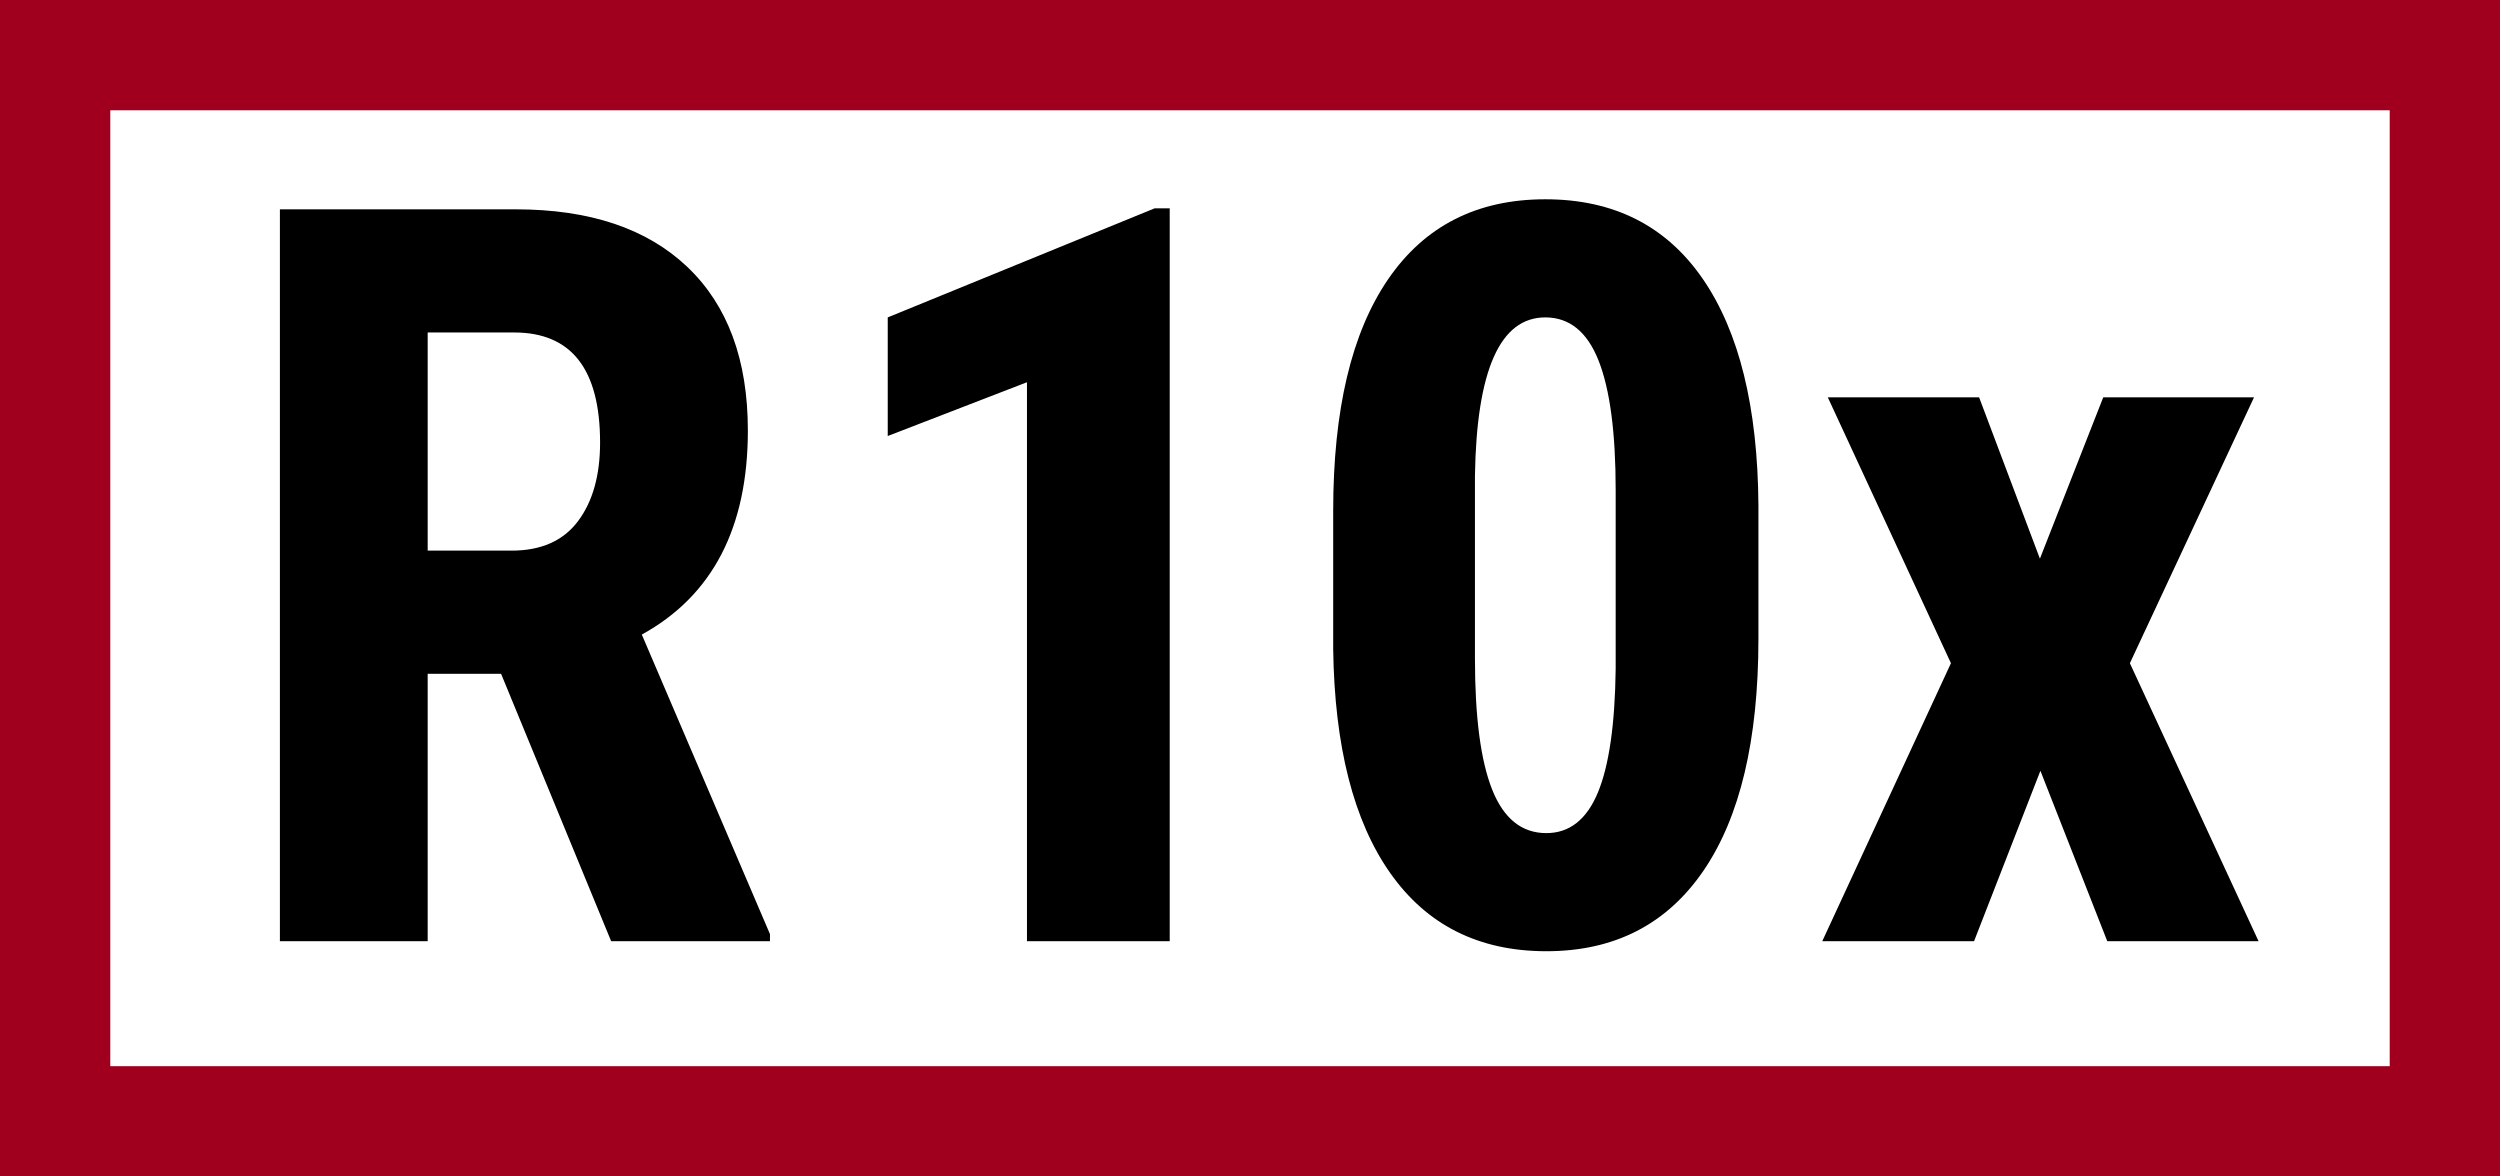 <?xml version="1.0" encoding="UTF-8"?>
<svg width="340px" height="160px" viewBox="0 0 340 160" version="1.1" xmlns="http://www.w3.org/2000/svg" xmlns:xlink="http://www.w3.org/1999/xlink">
    <!-- Generator: Sketch 51.3 (57544) - http://www.bohemiancoding.com/sketch -->
    <title>Line/Track indicator/R10x</title>
    <desc>Created with Sketch.</desc>
    <defs></defs>
    <g id="Line/Track-indicator/R10x" stroke="none" stroke-width="1" fill="none" fill-rule="evenodd">
        <rect id="Rectangle-257" fill="#A0001E" x="0" y="0" width="340" height="160"></rect>
        <g id="Line/Track-indicator/x-border" fill="#FFFFFF">
            <rect id="Rectangle-234" x="15" y="15" width="310" height="130"></rect>
        </g>
        <path d="M159.082,128 L139.668,128 L139.668,51.984 L120.732,59.299 L120.732,43.166 L157.031,28.332 L159.082,28.332 L159.082,128 Z M239.146,86.848 C239.146,100.611 236.651,111.138 231.661,118.43 C226.671,125.721 219.55,129.367 210.299,129.367 C201.139,129.367 194.064,125.824 189.073,118.737 C184.083,111.651 181.497,101.499 181.314,88.283 L181.314,69.484 C181.314,55.767 183.798,45.274 188.766,38.005 C193.733,30.736 200.865,27.102 210.162,27.102 C219.459,27.102 226.591,30.702 231.559,37.902 C236.526,45.103 239.055,55.379 239.146,68.732 L239.146,86.848 Z M219.732,66.682 C219.732,58.843 218.958,52.964 217.408,49.045 C215.859,45.126 213.443,43.166 210.162,43.166 C204.01,43.166 200.82,50.344 200.592,64.699 L200.592,89.514 C200.592,97.535 201.378,103.505 202.95,107.424 C204.522,111.343 206.972,113.303 210.299,113.303 C213.443,113.303 215.779,111.468 217.306,107.8 C218.832,104.131 219.641,98.514 219.732,90.949 L219.732,66.682 Z M277.428,75.979 L286.041,54.035 L306.549,54.035 L289.664,90.197 L307.164,128 L286.588,128 L277.496,104.826 L268.473,128 L247.828,128 L265.328,90.197 L248.58,54.035 L269.156,54.035 L277.428,75.979 Z" id="10x" fill="#000000"></path>
        <path d="M68.145,91.633 L58.164,91.633 L58.164,128 L38.066,128 L38.066,28.469 L70.127,28.469 C80.199,28.469 87.98,31.078 93.472,36.296 C98.963,41.514 101.709,48.931 101.709,58.547 C101.709,71.763 96.901,81.014 87.285,86.301 L104.717,127.043 L104.717,128 L83.115,128 L68.145,91.633 Z M58.164,74.885 L69.58,74.885 C73.591,74.885 76.598,73.552 78.604,70.886 C80.609,68.22 81.611,64.654 81.611,60.188 C81.611,50.207 77.715,45.217 69.922,45.217 L58.164,45.217 L58.164,74.885 Z" id="R" fill="#000000"></path>
    </g>
</svg>